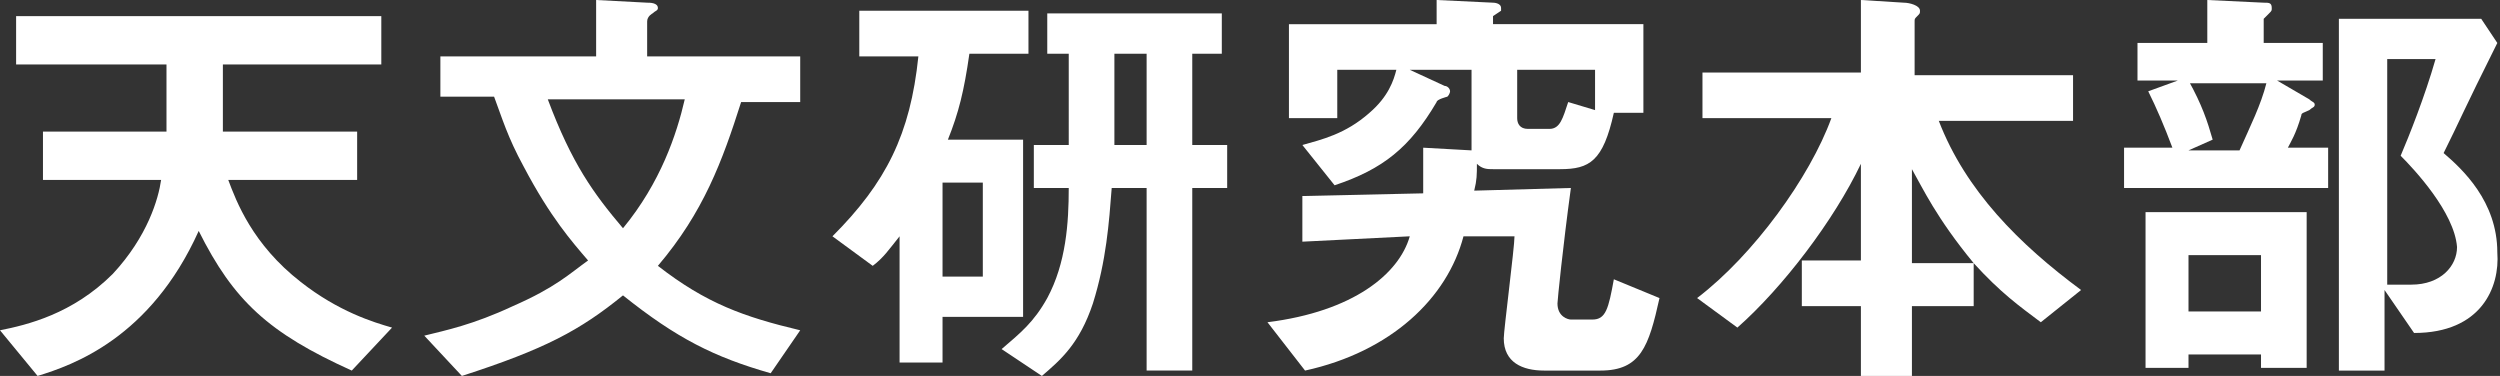 <?xml version="1.0" encoding="utf-8"?>
<!-- Generator: Adobe Illustrator 20.0.0, SVG Export Plug-In . SVG Version: 6.00 Build 0)  -->
<svg version="1.1" id="レイヤー_1" xmlns="http://www.w3.org/2000/svg" xmlns:xlink="http://www.w3.org/1999/xlink" x="0px"
	 y="0px" viewBox="0 0 93.1 14" style="enable-background:new 0 0 93.1 14;" xml:space="preserve">
<rect x="0" y="0" width="93.1" height="14" fill="#333333" stroke="none"/>
<style type="text/css">
	.st0{fill:#FFFFFF;}
</style>
<g>
	<path class="st0" d="M13.1,13.8c-3.1-1.4-4.4-2.6-5.7-5.2c-1.8,4-4.7,5-6,5.4L0,12.3c1-0.2,2.7-0.6,4.2-2.1C5.5,8.8,5.9,7.4,6,6.7
		H1.6V4.9h4.6V2.4H0.6V0.6h13.6v1.8H8.3c0,1.4,0,1.9,0,2.5h5v1.8H8.5c0.3,0.8,0.9,2.4,2.7,3.8c1.4,1.1,2.7,1.5,3.4,1.7L13.1,13.8z"
		/>
	<path class="st0" d="M28.7,13.9c-2.1-0.6-3.5-1.3-5.5-2.9c-1.6,1.3-2.9,2-6,3l-1.4-1.5c0.8-0.2,1.8-0.4,3.3-1.1
		c1.6-0.7,2.1-1.2,2.8-1.7c-0.6-0.7-1.4-1.6-2.4-3.5c-0.6-1.1-0.8-1.8-1.1-2.6h-2V2.1h5.8V0l1.9,0.1c0.1,0,0.4,0,0.4,0.2
		c0,0.1-0.1,0.1-0.2,0.2c0,0-0.2,0.1-0.2,0.3v1.3h5.7v1.7h-2.2c-0.7,2.2-1.4,4.1-3.1,6.1c1.8,1.4,3.2,1.9,5.3,2.4L28.7,13.9z
		 M20.4,3.7c0.9,2.4,1.7,3.5,2.8,4.8c1.4-1.7,2-3.5,2.3-4.8H20.4z"/>
	<path class="st0" d="M36.1,2c-0.2,1.4-0.4,2.2-0.8,3.2h2.8v6.6h-3v1.7h-1.6V8.8c-0.4,0.5-0.6,0.8-1,1.1l-1.5-1.1
		c2-2,2.9-3.8,3.2-6.7h-2.2V0.4h6.3V2H36.1z M36.6,6.8h-1.5v3.5h1.5V6.8z M44.4,7v6.8h-1.7V7h-1.3c-0.1,1.3-0.2,2.7-0.7,4.3
		c-0.5,1.5-1.2,2.1-1.9,2.7l-1.5-1c0.7-0.6,1.2-1,1.7-1.9c0.7-1.3,0.8-2.8,0.8-4.1h-1.3V5.4h1.3V2H39V0.5h6.5V2h-1.1v3.4h1.3V7H44.4
		z M42.7,2h-1.2v3.4h1.2V2z"/>
	<path class="st0" d="M59.6,13.8h-2.1c-0.8,0-1.5-0.3-1.5-1.2c0-0.3,0.4-3.4,0.4-3.8l-1.9,0c-0.6,2.3-2.7,4.3-5.9,5l-1.4-1.8
		c3.2-0.4,4.9-1.8,5.3-3.2L48.5,9V7.3l4.5-0.1c0-0.3,0-0.8,0-1.7l1.8,0.1V5.1V2.6h-2.3l1.3,0.6C53.9,3.2,54,3.3,54,3.4
		c0,0,0,0.1-0.1,0.2c0,0-0.4,0.1-0.4,0.2c-1,1.7-2,2.5-3.8,3.1l-1.2-1.5C49.2,5.2,50.1,5,51,4.2c0.7-0.6,0.9-1.2,1-1.6h-2.2v1.8H48
		V0.9h5.5V0l2.1,0.1c0,0,0.3,0,0.3,0.2c0,0,0,0.1,0,0.1c0,0-0.3,0.2-0.3,0.2v0.3h5.6v3.3h-1.1c-0.4,1.8-0.9,2.1-2,2.1h-2.5
		c-0.2,0-0.4,0-0.6-0.2c0,0.4,0,0.6-0.1,1L58.5,7c-0.3,2.2-0.5,4.2-0.5,4.3c0,0.5,0.4,0.6,0.5,0.6h0.8c0.5,0,0.6-0.4,0.8-1.5
		l1.7,0.7C61.4,12.9,61.1,13.8,59.6,13.8z M59.4,2.6h-2.9v1.8c0,0.2,0.1,0.4,0.4,0.4h0.8c0.4,0,0.5-0.4,0.7-1l1,0.3V2.6z"/>
	<path class="st0" d="M76,12c-0.8-0.6-1.5-1.1-2.5-2.2v1.6h-2.3v2.6h-1.9v-2.6h-2.2V9.7h2.2V6.1c-1,2.1-2.9,4.6-4.6,6.1l-1.5-1.1
		c2.1-1.6,4.2-4.5,5-6.7h-4.8V2.7h5.9V0l1.6,0.1c0.2,0,0.6,0.1,0.6,0.3c0,0.1,0,0.1-0.1,0.2c-0.1,0.1-0.1,0.1-0.1,0.2v2h5.9v1.7h-5
		c1,2.6,3,4.6,5.3,6.3L76,12z M71.2,6.3v3.5h2.3C72.1,8.1,71.6,7,71.2,6.3z"/>
	<path class="st0" d="M79.1,7V5.5h1.8C80.6,4.7,80.3,4,80,3.4L81.1,3h-1.5V1.6h2.6V0l2.1,0.1c0.2,0,0.3,0,0.3,0.2
		c0,0.1,0,0.1-0.1,0.2c-0.2,0.2-0.2,0.2-0.2,0.2v0.9h2.2V3h-1.7L86,3.7c0.1,0.1,0.2,0.1,0.2,0.2c0,0.1-0.1,0.1-0.2,0.2
		c-0.2,0.1-0.3,0.1-0.3,0.2c-0.2,0.7-0.4,1-0.5,1.2h1.5V7H79.1z M84.2,13.6v-0.4h-2.7v0.5h-1.6V7.9h6v5.8H84.2z M81.5,3
		c0.5,0.9,0.7,1.5,0.9,2.2l-0.9,0.4h1.9c0.4-0.9,0.8-1.7,1-2.5H81.5z M84.2,9.5h-2.7v2.1h2.7V9.5z M89.9,12.4l-1.1-1.6v3h-1.7V0.7
		h5.3l0.6,0.9c-1.3,2.6-1.4,2.9-2,4.1c0.7,0.6,2,1.8,2,3.7C93.1,10.7,92.4,12.4,89.9,12.4z M89.4,5.8c0.3-0.7,0.9-2.2,1.3-3.6h-1.8
		v8.4c0.3,0,0.7,0,0.9,0c1.1,0,1.7-0.7,1.7-1.4C91.4,7.9,89.9,6.3,89.4,5.8z"/>
</g>
</svg>
